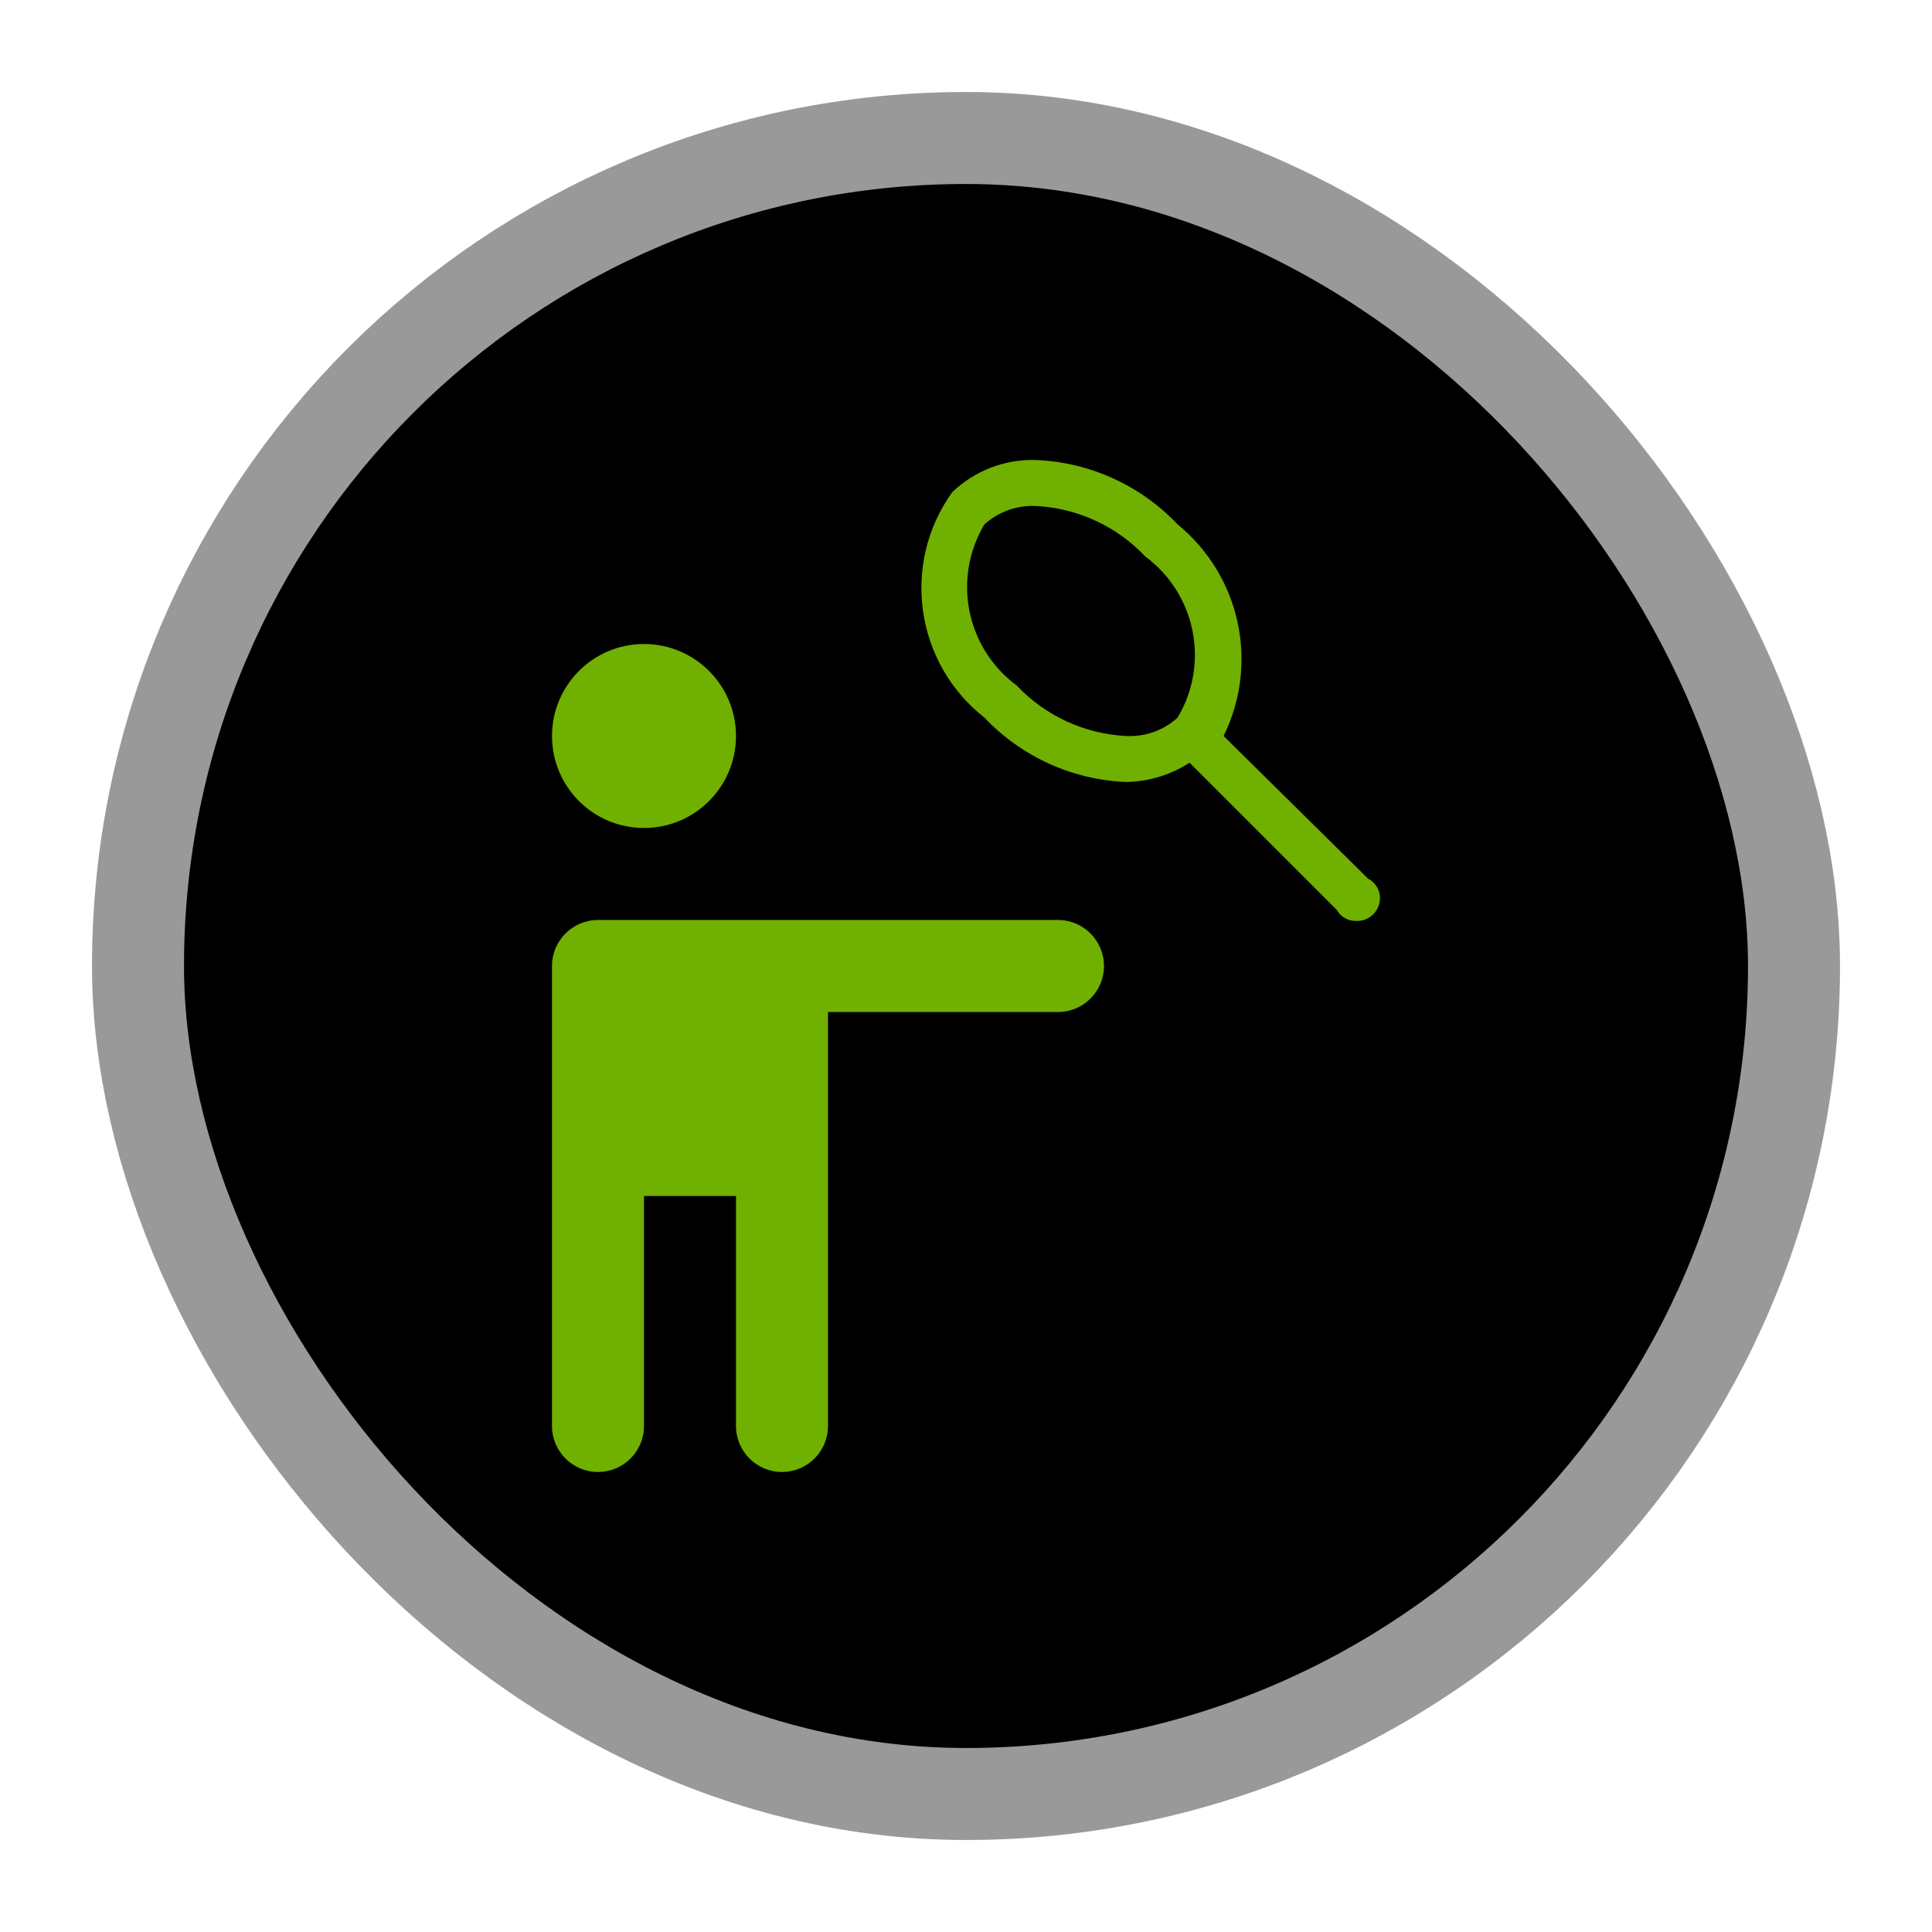 <svg xmlns="http://www.w3.org/2000/svg" viewBox="0 0 21 21" height="21" width="21"><title>tennis_11.svg</title><rect fill="none" x="0" y="0" width="21" height="21"></rect><rect x="2" y="2" rx="9.5" ry="9.5" width="17" height="17" stroke="#999999" style="stroke-linejoin:round;stroke-miterlimit:4;" fill="#999999" stroke-width="2"></rect><rect x="2" y="2" width="17" height="17" rx="9.5" ry="9.5" fill="#000000"></rect><path fill="rgba(162,255,0,0.69)" transform="translate(5 5)" d="M3,3c0,0.552-0.448,1-1,1S1,3.552,1,3s0.448-1,1-1S3,2.448,3,3z M9.87,4.55L9.87,4.55L8.3,3
	c0.389-0.79,0.182-1.743-0.5-2.3C7.397,0.275,6.845,0.024,6.26,0C5.922-0.01,5.594,0.116,5.35,0.35
	C4.792,1.129,4.947,2.208,5.7,2.8c0.403,0.425,0.955,0.676,1.54,0.7c0.245-0.004,0.484-0.076,0.69-0.21l1.6,1.6l0,0
	c0.04,0.073,0.117,0.119,0.2,0.12c0.138,0.011,0.258-0.091,0.269-0.229C10,4.771,10,4.76,10,4.75
	C9.995,4.665,9.946,4.589,9.87,4.55z M7.8,2.8C7.648,2.939,7.446,3.011,7.24,3C6.787,2.977,6.361,2.78,6.05,2.45
	C5.501,2.043,5.35,1.287,5.7,0.7c0.153-0.138,0.354-0.21,0.56-0.2c0.453,0.023,0.879,0.22,1.19,0.55
	C7.999,1.457,8.15,2.213,7.8,2.8z M6.5,5h-5C1.224,5,1,5.224,1,5.5v5C1,10.776,1.224,11,1.5,11S2,10.776,2,10.5V8h1v2.5
	C3,10.776,3.224,11,3.5,11S4,10.776,4,10.5V6h2.5C6.776,6,7,5.776,7,5.5S6.776,5,6.5,5z"></path></svg>